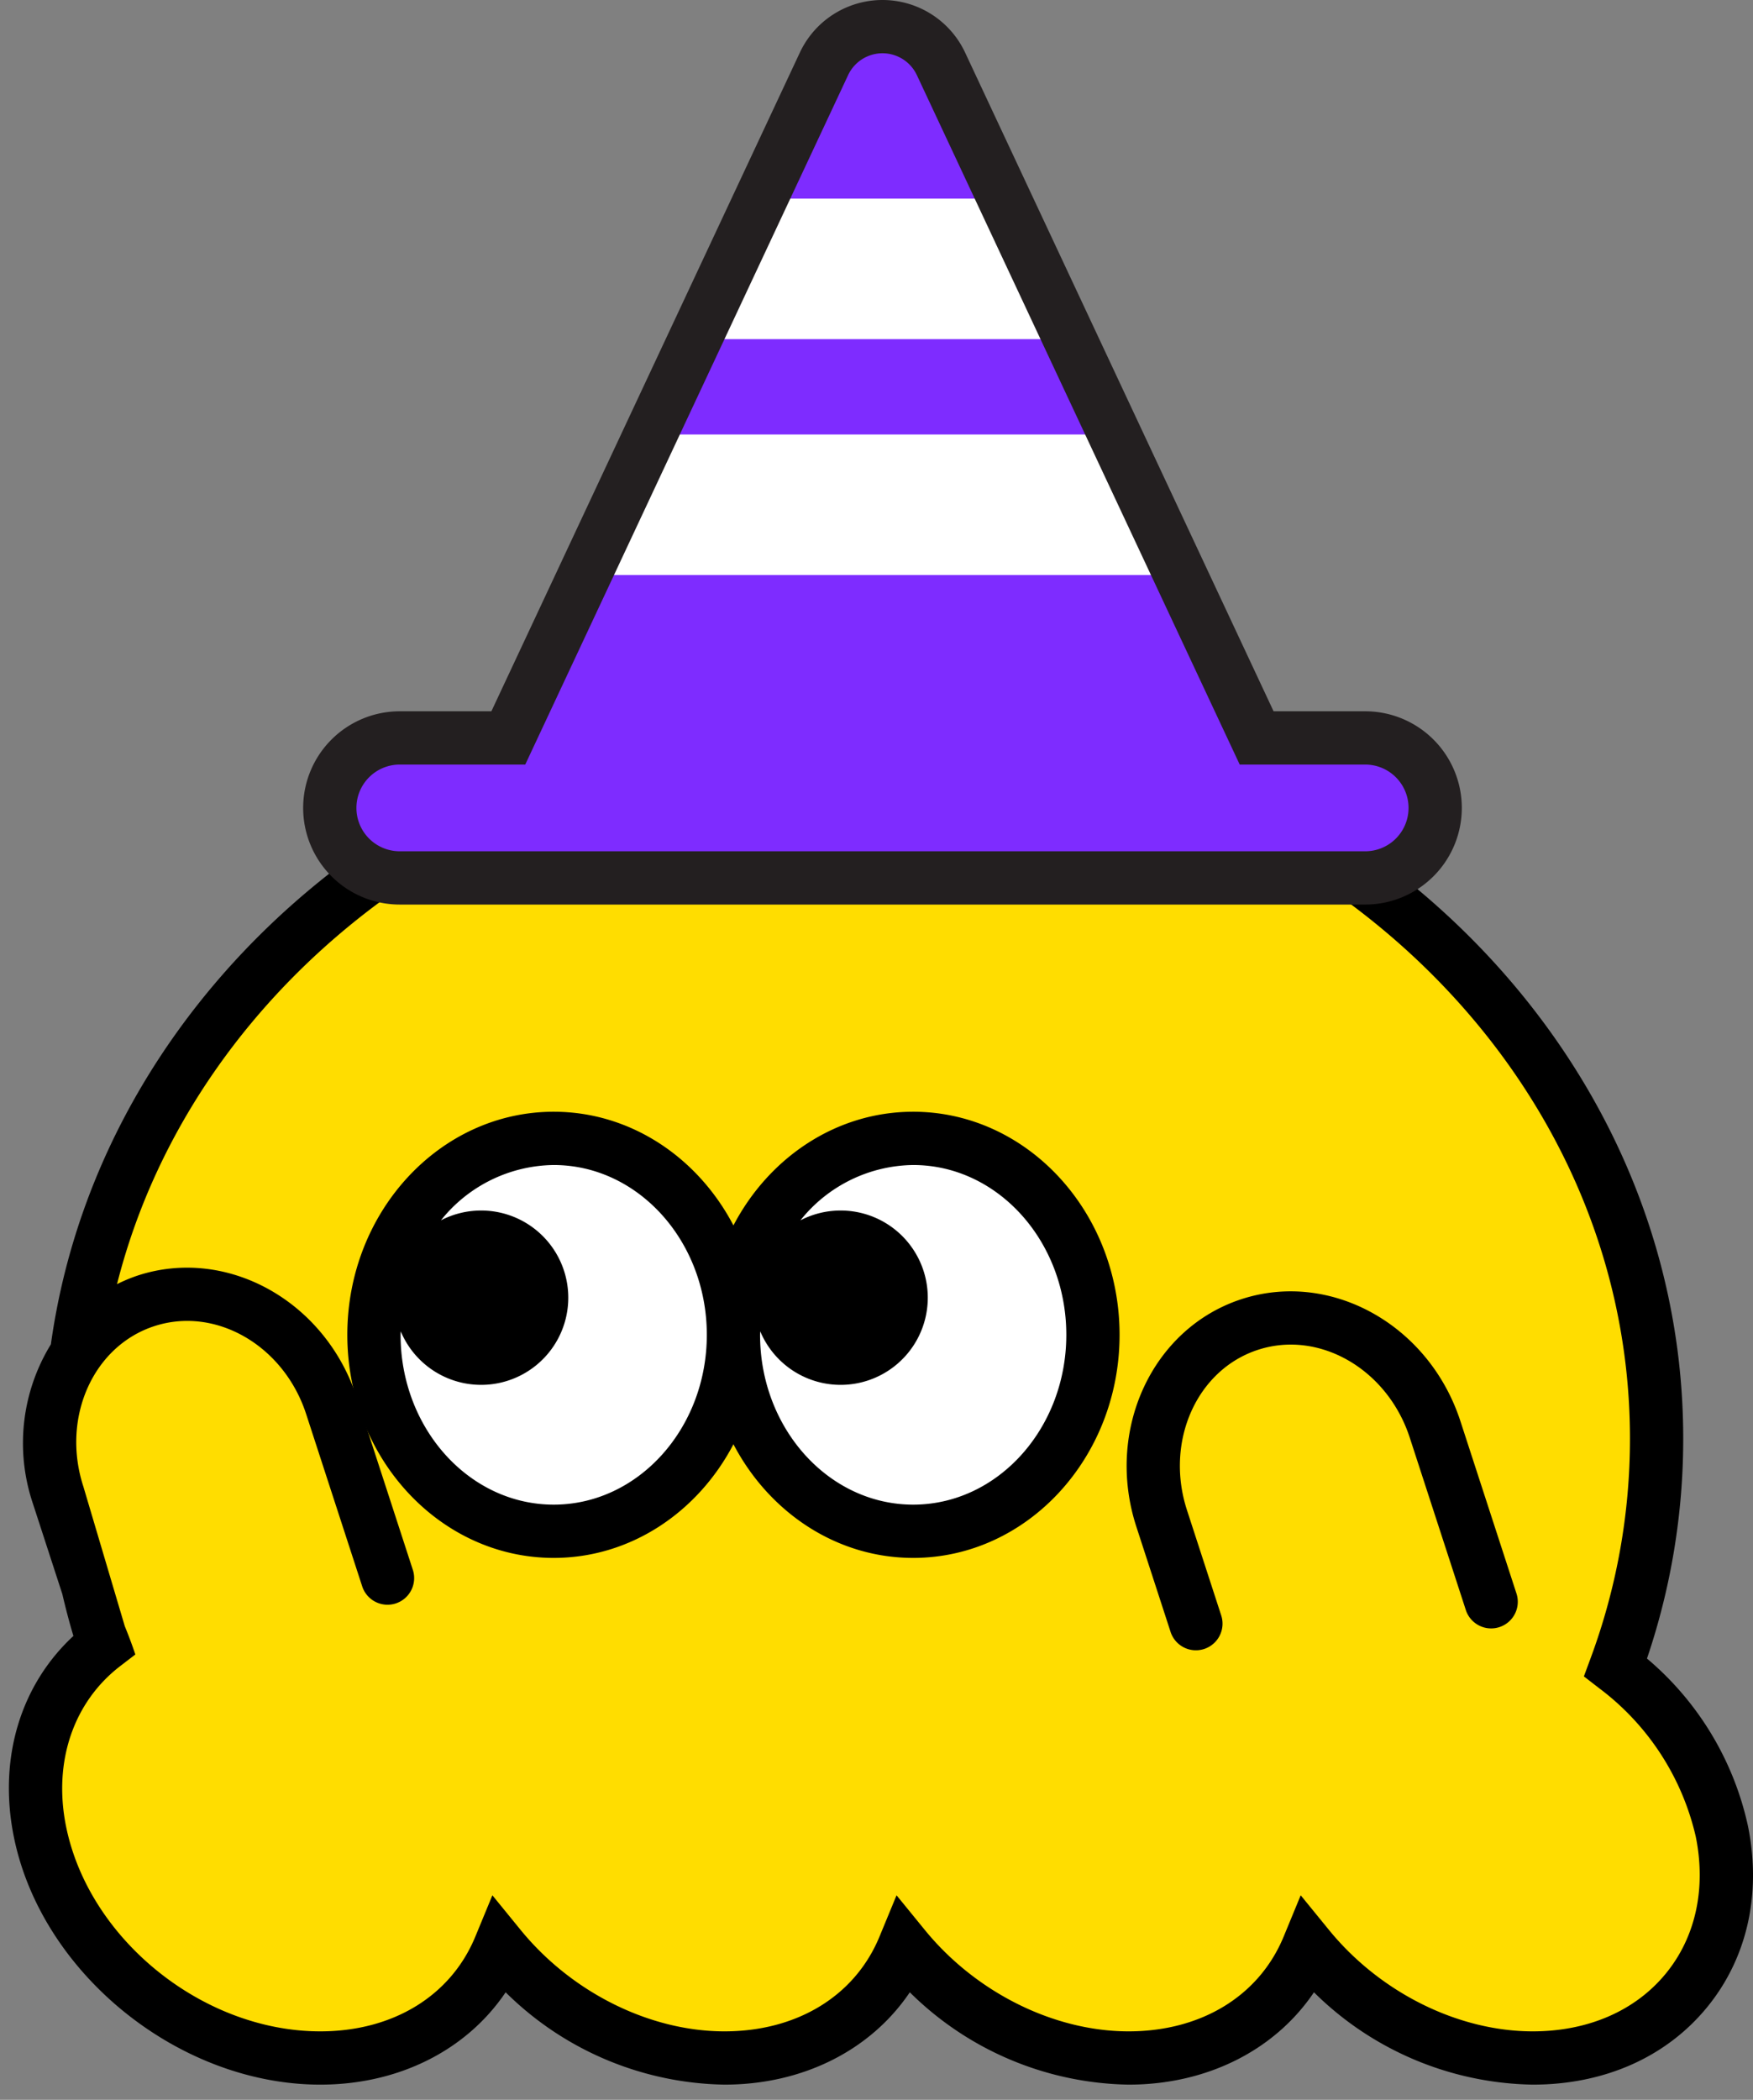 <svg id="Layer_1" data-name="Layer 1" xmlns="http://www.w3.org/2000/svg" viewBox="0 0 197.489 236.493"><rect x="0" y="0" width="197.489" height="236.493" fill="#808080" stroke="none"/><defs><style>.cls-2{fill:#fff}</style></defs><path d="M2.498 206.273c2.839 14.088 16.981 25.509 31.587 25.509 9.691 0 17.147-5.031 20.24-12.53 6.117 7.499 15.6 12.53 25.292 12.53s17.146-5.031 20.24-12.53c6.117 7.499 15.6 12.53 25.291 12.53s17.147-5.031 20.241-12.53c6.117 7.499 15.6 12.53 25.291 12.53 14.606 0 24.145-11.42 21.306-25.509a31.822 31.822 0 00-11.971-18.494 74.09 74.09 0 004.613-25.753c0-44.747-39.988-81.02-89.315-81.02s-89.315 36.273-89.315 81.02a74.023 74.023 0 003.734 23.226c-6 4.6-8.992 12.297-7.234 21.021z" fill="#fd0"/><ellipse class="cls-2" cx="102.859" cy="150.172" rx="20.231" ry="21.5"/><ellipse class="cls-2" cx="62.378" cy="150.172" rx="20.231" ry="21.5"/><path d="M39.128 150.335c0 13.854 10.43 25.125 23.25 25.125 8.679 0 16.256-5.168 20.25-12.802 3.994 7.634 11.572 12.802 20.25 12.802 12.82 0 23.25-11.271 23.25-25.125s-10.43-25.125-23.25-25.125c-8.678 0-16.256 5.169-20.25 12.803-3.994-7.634-11.571-12.803-20.25-12.803-12.82 0-23.25 11.272-23.25 25.125zm46.5 0c0-.132.016-.26.018-.393a9.818 9.818 0 104.528-12.5 16.488 16.488 0 0112.704-6.232c9.512 0 17.25 8.58 17.25 19.125s-7.738 19.125-17.25 19.125-17.25-8.579-17.25-19.125zm-40.5 0c0-.132.016-.26.018-.393a9.818 9.818 0 104.528-12.5 16.488 16.488 0 0112.704-6.232c9.512 0 17.25 8.58 17.25 19.125s-7.738 19.125-17.25 19.125-17.25-8.579-17.25-19.125zM139.868 146.316c10.067-3.275 21.13 2.896 24.663 13.755l6.312 19.401a3 3 0 11-5.706 1.857l-6.312-19.402c-2.51-7.713-10.178-12.16-17.1-9.905-6.92 2.251-10.51 10.352-8.003 18.058l3.843 11.813a3 3 0 11-5.705 1.856l-3.844-11.813c-3.53-10.852 1.786-22.345 11.852-25.62z"/><path d="M1.558 206.866c3.101 15.393 18.59 27.916 34.527 27.916 8.852 0 16.492-3.893 20.879-10.4a35.833 35.833 0 0024.652 10.4c8.853 0 16.493-3.893 20.88-10.4a35.825 35.825 0 0024.652 10.4c8.852 0 16.492-3.893 20.88-10.4a35.833 35.833 0 0024.652 10.4c8.062 0 15.036-3.097 19.638-8.718 4.51-5.51 6.147-12.75 4.609-20.383a34.175 34.175 0 00-11.382-18.887 77.008 77.008 0 004.083-24.768c0-46.33-41.412-84.02-92.314-84.02-46.952 0-85.827 32.065-91.581 73.399a21.251 21.251 0 00-2.05 17.865l3.342 10.271c.368 1.58.777 3.15 1.246 4.709-5.983 5.54-8.484 13.836-6.713 22.616zm11.999-19.233l1.69-1.297a52.13 52.13 0 00-1.188-3.181l-4.67-15.742c-2.507-7.706 1.083-15.807 8.002-18.058 6.923-2.255 14.591 2.193 17.1 9.905l6.313 19.402a3 3 0 105.706-1.856l-6.313-19.402c-3.533-10.858-14.595-17.03-24.662-13.754a17.823 17.823 0 00-2.352.978c8.772-34.671 43.152-60.623 84.13-60.623 47.595 0 86.315 35 86.315 78.02a71.077 71.077 0 01-4.427 24.714l-.764 2.066 1.743 1.347a29 29 0 0110.865 16.714c1.176 5.837-.02 11.305-3.37 15.397-3.44 4.203-8.766 6.519-14.995 6.519-8.417 0-17.217-4.378-22.966-11.427l-3.18-3.898-1.918 4.65c-2.758 6.684-9.288 10.675-17.467 10.675-8.418 0-17.218-4.378-22.966-11.427l-3.18-3.898-1.919 4.65c-2.757 6.684-9.287 10.675-17.468 10.675-8.417 0-17.217-4.378-22.967-11.427l-3.178-3.898-1.92 4.65c-2.756 6.684-9.286 10.675-17.466 10.675-13.229 0-26.08-10.363-28.647-23.101-1.46-7.245.828-13.992 6.119-18.048z"/><path d="M153.801 83.109h-12.23L106.01 7.191a7.278 7.278 0 00-13.182 0L57.266 83.109h-12.23a7.884 7.884 0 00-7.883 7.884 7.884 7.884 0 007.884 7.883H153.8a7.884 7.884 0 007.884-7.883 7.884 7.884 0 00-7.884-7.884z" fill="#7e2cff"/><path class="cls-2" d="M115.684 22.373H88.279l-7.412 15.824h42.23l-7.413-15.824zM128.127 48.936h-52.29L68.424 64.76h67.116l-7.413-15.824z"/><path d="M153.801 83.109h-12.23L106.01 7.191a7.278 7.278 0 00-13.182 0L57.266 83.109h-12.23a7.884 7.884 0 00-7.883 7.884v0a7.884 7.884 0 007.884 7.883H153.8a7.884 7.884 0 007.884-7.883v0a7.884 7.884 0 00-7.884-7.884z" fill="none" stroke="#231f20" stroke-miterlimit="10" stroke-width="6"/></svg>